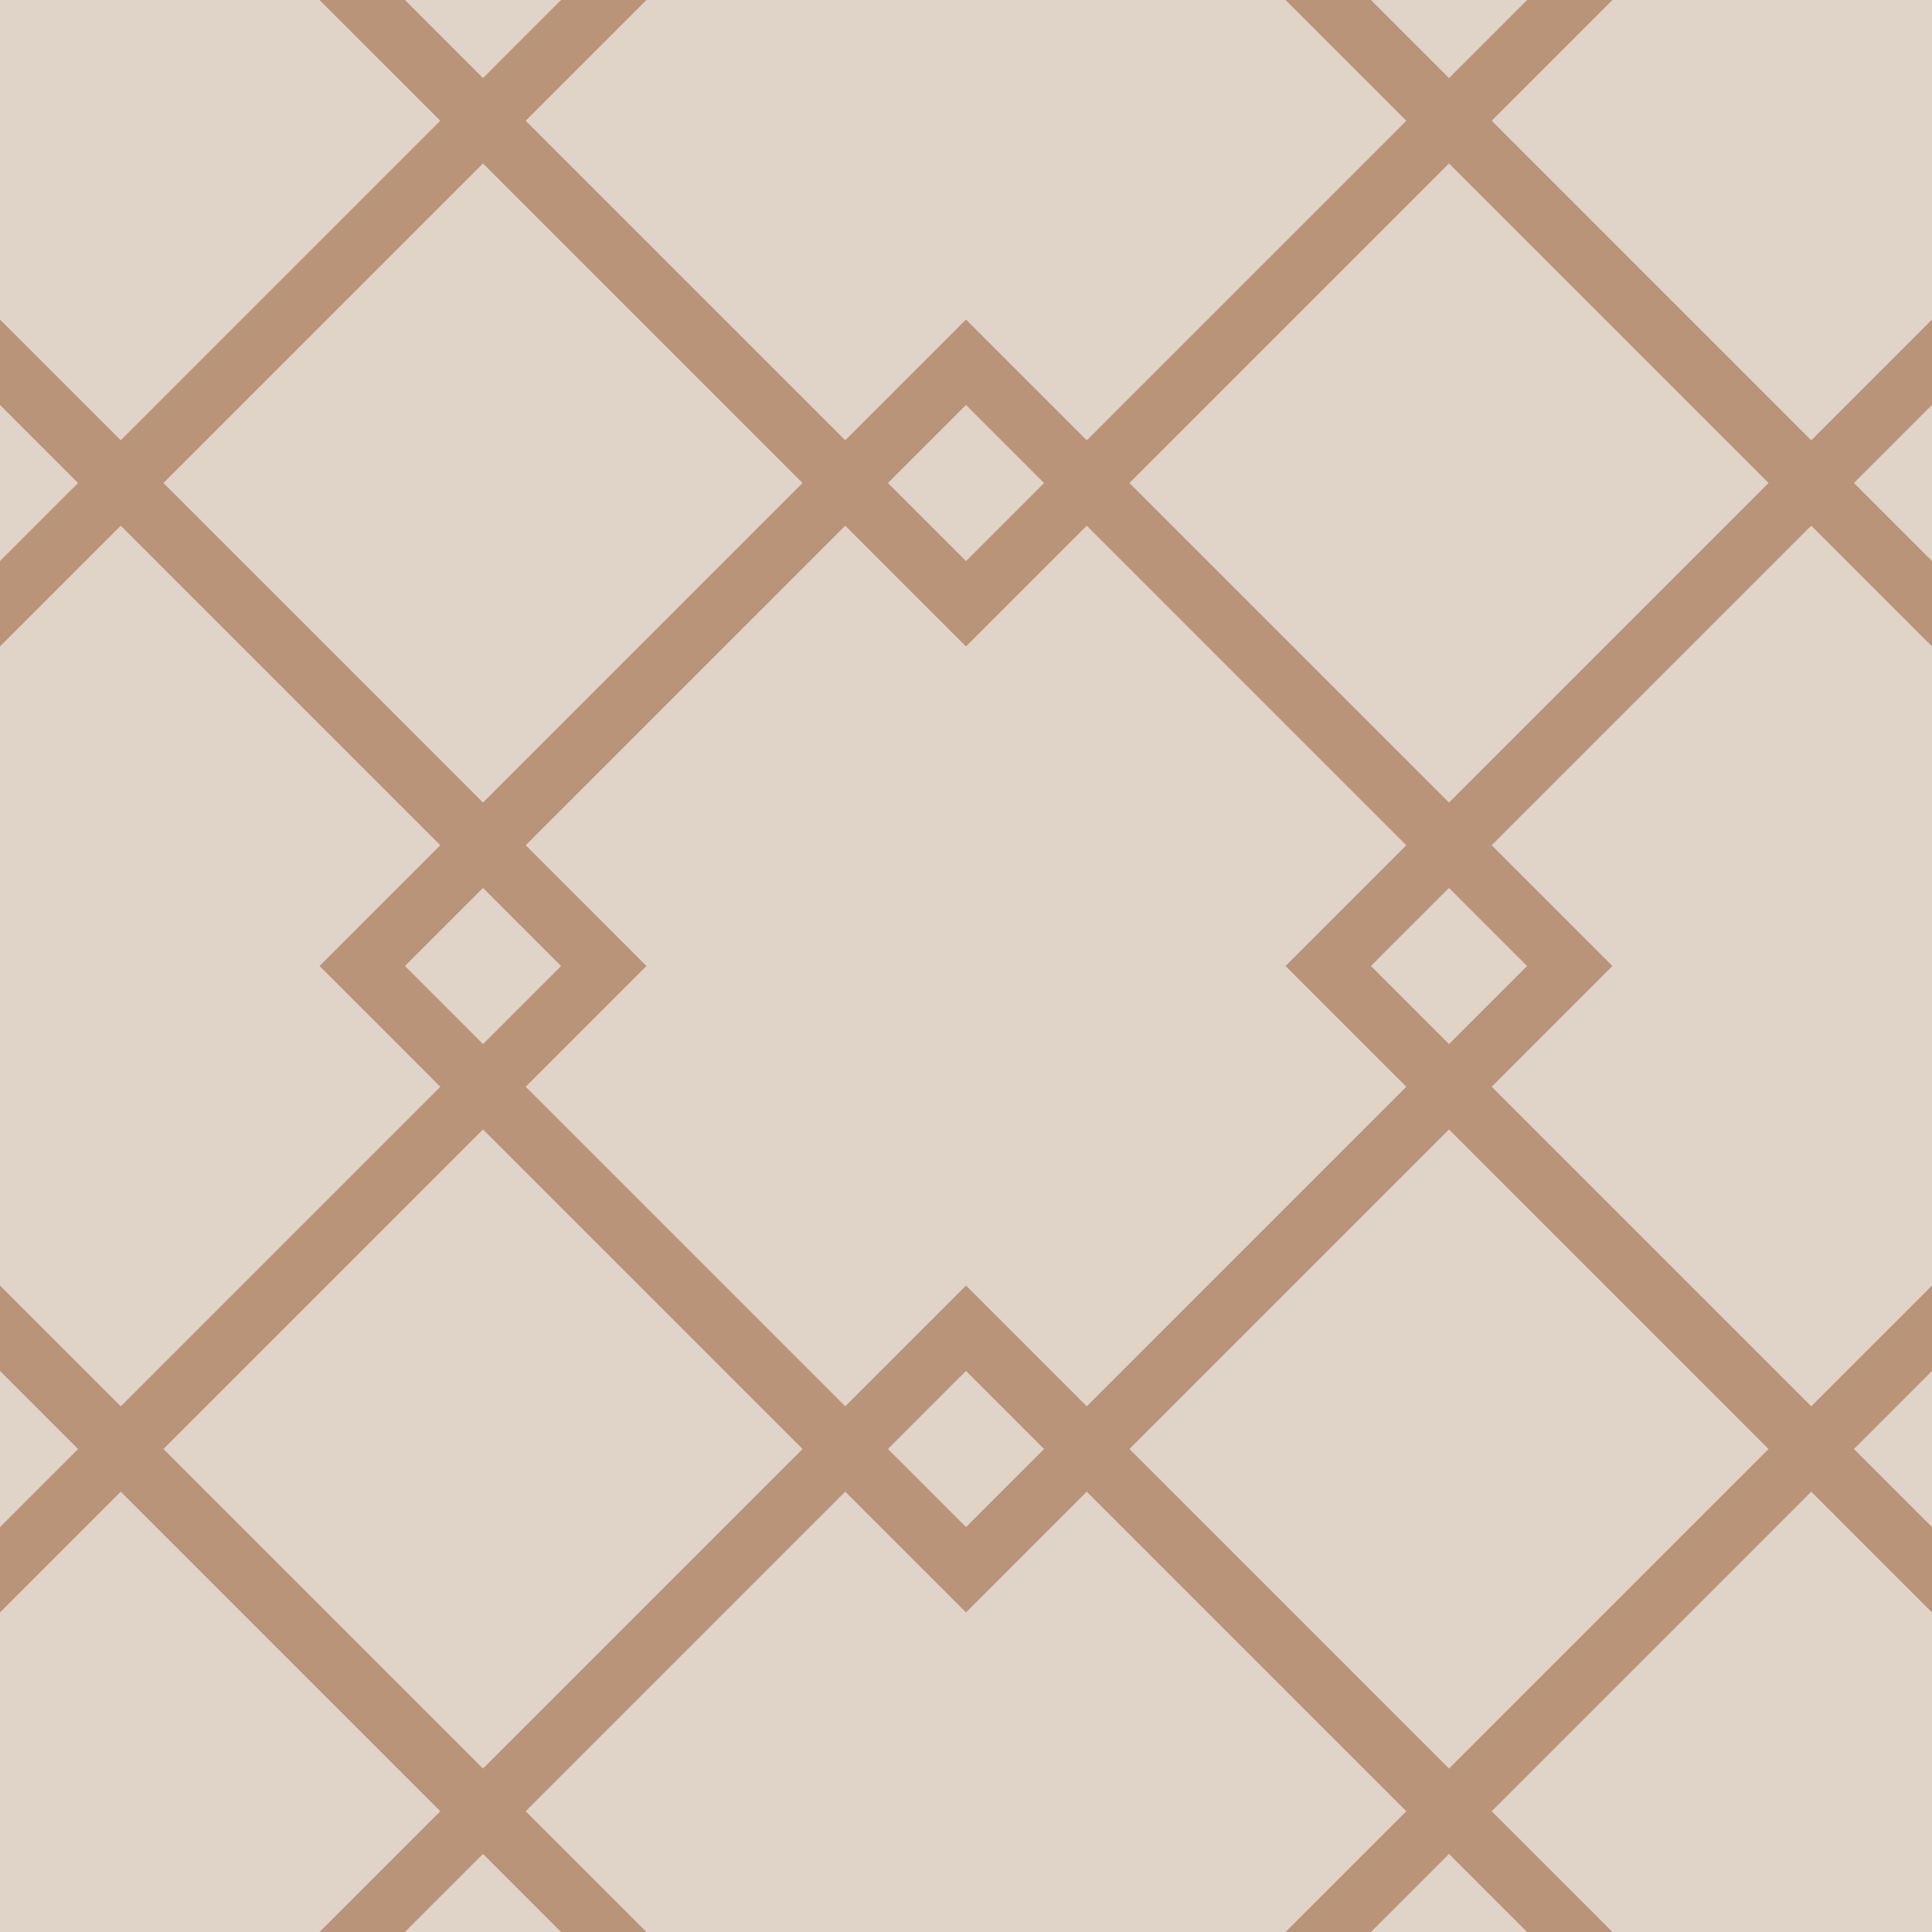 <svg xmlns="http://www.w3.org/2000/svg" width="32" height="32"><rect width="100%" height="100%" fill="#e0d3c8"/><path fill="none" stroke="#b99479" stroke-linecap="square" d="M32-10 42 0 32 10 22 0zM0-10 10 0 0 10-10 0zm0 32 10 10L0 42l-10-10zm32 0 10 10-10 10-10-10zM16-10 26 0 16 10 6 0zm0 32 10 10-10 10L6 32zM32 6l10 10-10 10-10-10zM0 6l10 10L0 26l-10-10zm16 0 10 10-10 10L6 16z"/></svg>